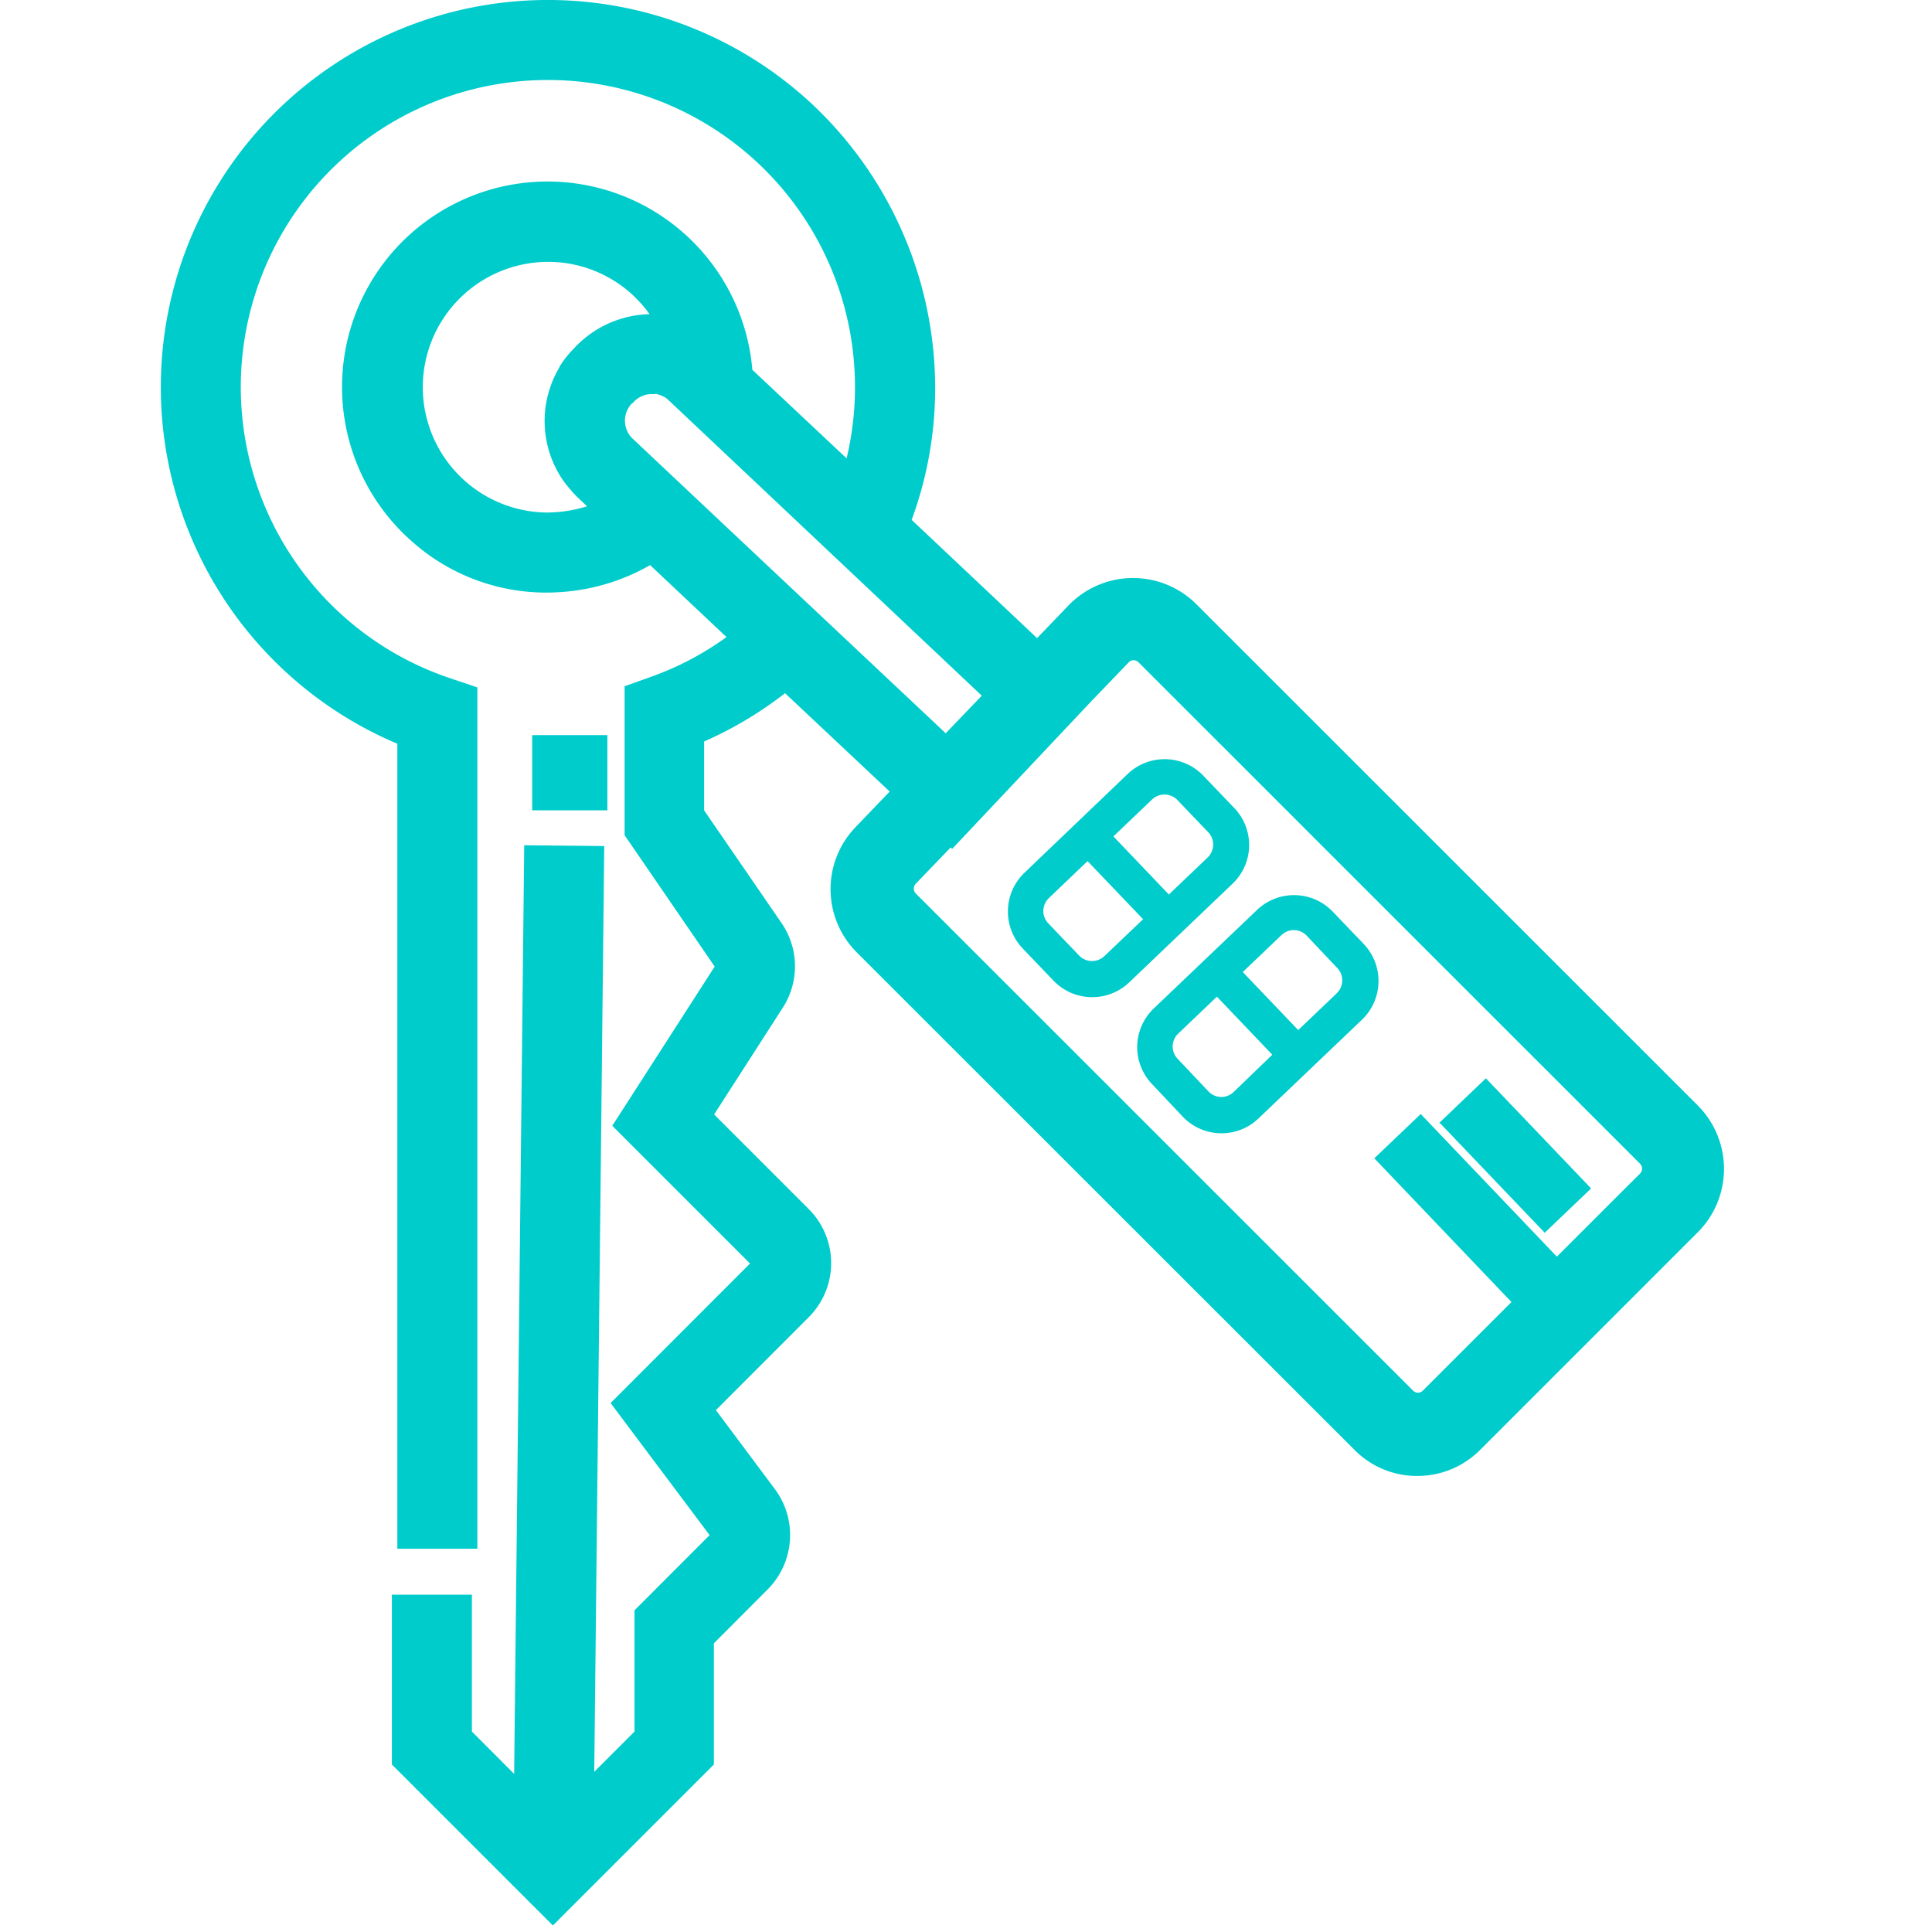 <svg xmlns="http://www.w3.org/2000/svg" width="24" height="24" viewBox="0 0 24 24">
    <defs>
        <style>
            .prefix__cls-2{fill:#0cc}
        </style>
    </defs>
    <g id="prefix__icon-_become_host" data-name="icon- become host" transform="translate(7155 10456)">
        <path id="prefix__Rectangle_3906" fill="none" d="M0 0H24V24H0z" data-name="Rectangle 3906" transform="translate(-7155 -10456)"/>
        <g id="prefix__Group_8399" data-name="Group 8399" transform="translate(-7995.879 -11108.875)">
            <path id="prefix__Path_76899" d="M861.971 666.609l-6.236-6.234a1.114 1.114 0 0 0-1.578.016l-.395.411-1.558-1.469a4.74 4.74 0 0 0 .292-1.648 4.844 4.844 0 0 0-1.528-3.516 4.809 4.809 0 1 0-5.153 7.945v10h.994v-10.7l-.339-.114a3.815 3.815 0 1 1 4.926-2.731l-1.171-1.1a2.553 2.553 0 1 0-4.23 2.131 2.508 2.508 0 0 0 1.849.63 2.568 2.568 0 0 0 1.111-.335l.949.894a3.726 3.726 0 0 1-.936.493l-.33.118v1.85l1.119 1.632-1.272 1.978 1.711 1.711-1.732 1.733 1.23 1.641-.933.934v1.506l-.5.5.124-11.5-.994-.01-.125 11.536-.525-.526v-1.7h-.994v2.109l2 2 2-2v-1.505l.672-.674a.956.956 0 0 0 .088-1.239l-.735-.984 1.155-1.156a.949.949 0 0 0 0-1.34l-1.177-1.177.855-1.329a.949.949 0 0 0-.017-1.048l-.962-1.4v-.856a4.743 4.743 0 0 0 1.005-.6l1.3 1.222-.427.445a1.111 1.111 0 0 0 .016 1.551l6.183 6.18a1.091 1.091 0 0 0 .781.326 1.1 1.1 0 0 0 .784-.326l2.7-2.7a1.115 1.115 0 0 0 .003-1.575zm-15.84-8.929a1.558 1.558 0 0 1 1.556-1.552 1.545 1.545 0 0 1 1.261.65 1.316 1.316 0 0 0-.949.436 1.24 1.24 0 0 0-.1.115c-.023.03-.044.061-.064.092l-.018.037a1.3 1.3 0 0 0 .063 1.393c.022.03.046.061.08.1a1.2 1.2 0 0 0 .092.1l.12.113a1.7 1.7 0 0 1-.5.078 1.558 1.558 0 0 1-1.541-1.562zm2.6.209l.022-.023a.3.3 0 0 1 .213-.095h.045l.01-.005.061.017.055.026a.287.287 0 0 1 .047.037l3.891 3.671-.448.467-2.976-2.8-.913-.86a.285.285 0 0 1-.046-.055.332.332 0 0 1-.022-.04.311.311 0 0 1 .056-.34zm12.308 9.777l-2.486 2.485a.084.084 0 0 1-.119 0l-6.179-6.177a.088.088 0 0 1 0-.121l.433-.45.019.017 1.726-1.831.469-.488a.084.084 0 0 1 .119 0l6.233 6.232a.087.087 0 0 1 0 .119l-.215.214z" class="prefix__cls-2" data-name="Path 76899"/>
            <path id="prefix__Rectangle_3907" d="M0 0H0.934V0.934H0z" class="prefix__cls-2" data-name="Rectangle 3907" transform="translate(847.49 662.007)"/>
            <path id="prefix__Path_76900" d="M856.21 662.911l-.383-.4a.665.665 0 0 0-.94-.021l-1.282 1.227a.666.666 0 0 0-.022.94l.383.4a.666.666 0 0 0 .94.022l1.282-1.224a.664.664 0 0 0 .022-.944zm-1.612 1.841a.223.223 0 0 1-.314-.007l-.383-.4a.222.222 0 0 1 .008-.314l.48-.459.69.722zm1.282-1.224l-.481.459-.689-.722.481-.459a.223.223 0 0 1 .153-.061h.005a.224.224 0 0 1 .156.068l.383.4a.223.223 0 0 1-.008.315z" class="prefix__cls-2" data-name="Path 76900"/>
            <path id="prefix__Rectangle_3908" d="M0 0H0.797V2.714H0z" class="prefix__cls-2" data-name="Rectangle 3908" transform="rotate(-43.66 1261.85 -737.257)"/>
            <path id="prefix__Rectangle_3909" d="M0 0H0.797V1.892H0z" class="prefix__cls-2" data-name="Rectangle 3909" transform="rotate(-43.693 1261.008 -737.596)"/>
            <path id="prefix__Path_76901" d="M857.818 664.6l-.383-.4a.666.666 0 0 0-.94-.022l-1.283 1.224a.664.664 0 0 0-.022.94l.382.405a.664.664 0 0 0 .466.206h.016a.661.661 0 0 0 .458-.184l1.283-1.224a.666.666 0 0 0 .023-.945zm-1.614 1.84a.22.22 0 0 1-.313-.007l-.383-.405a.221.221 0 0 1 .007-.313l.481-.459.688.721zm1.283-1.228l-.481.459-.689-.721.481-.459a.22.22 0 0 1 .313.007l.383.405a.222.222 0 0 1-.007.308z" class="prefix__cls-2" data-name="Path 76901"/>
        </g>
    </g>
</svg>
